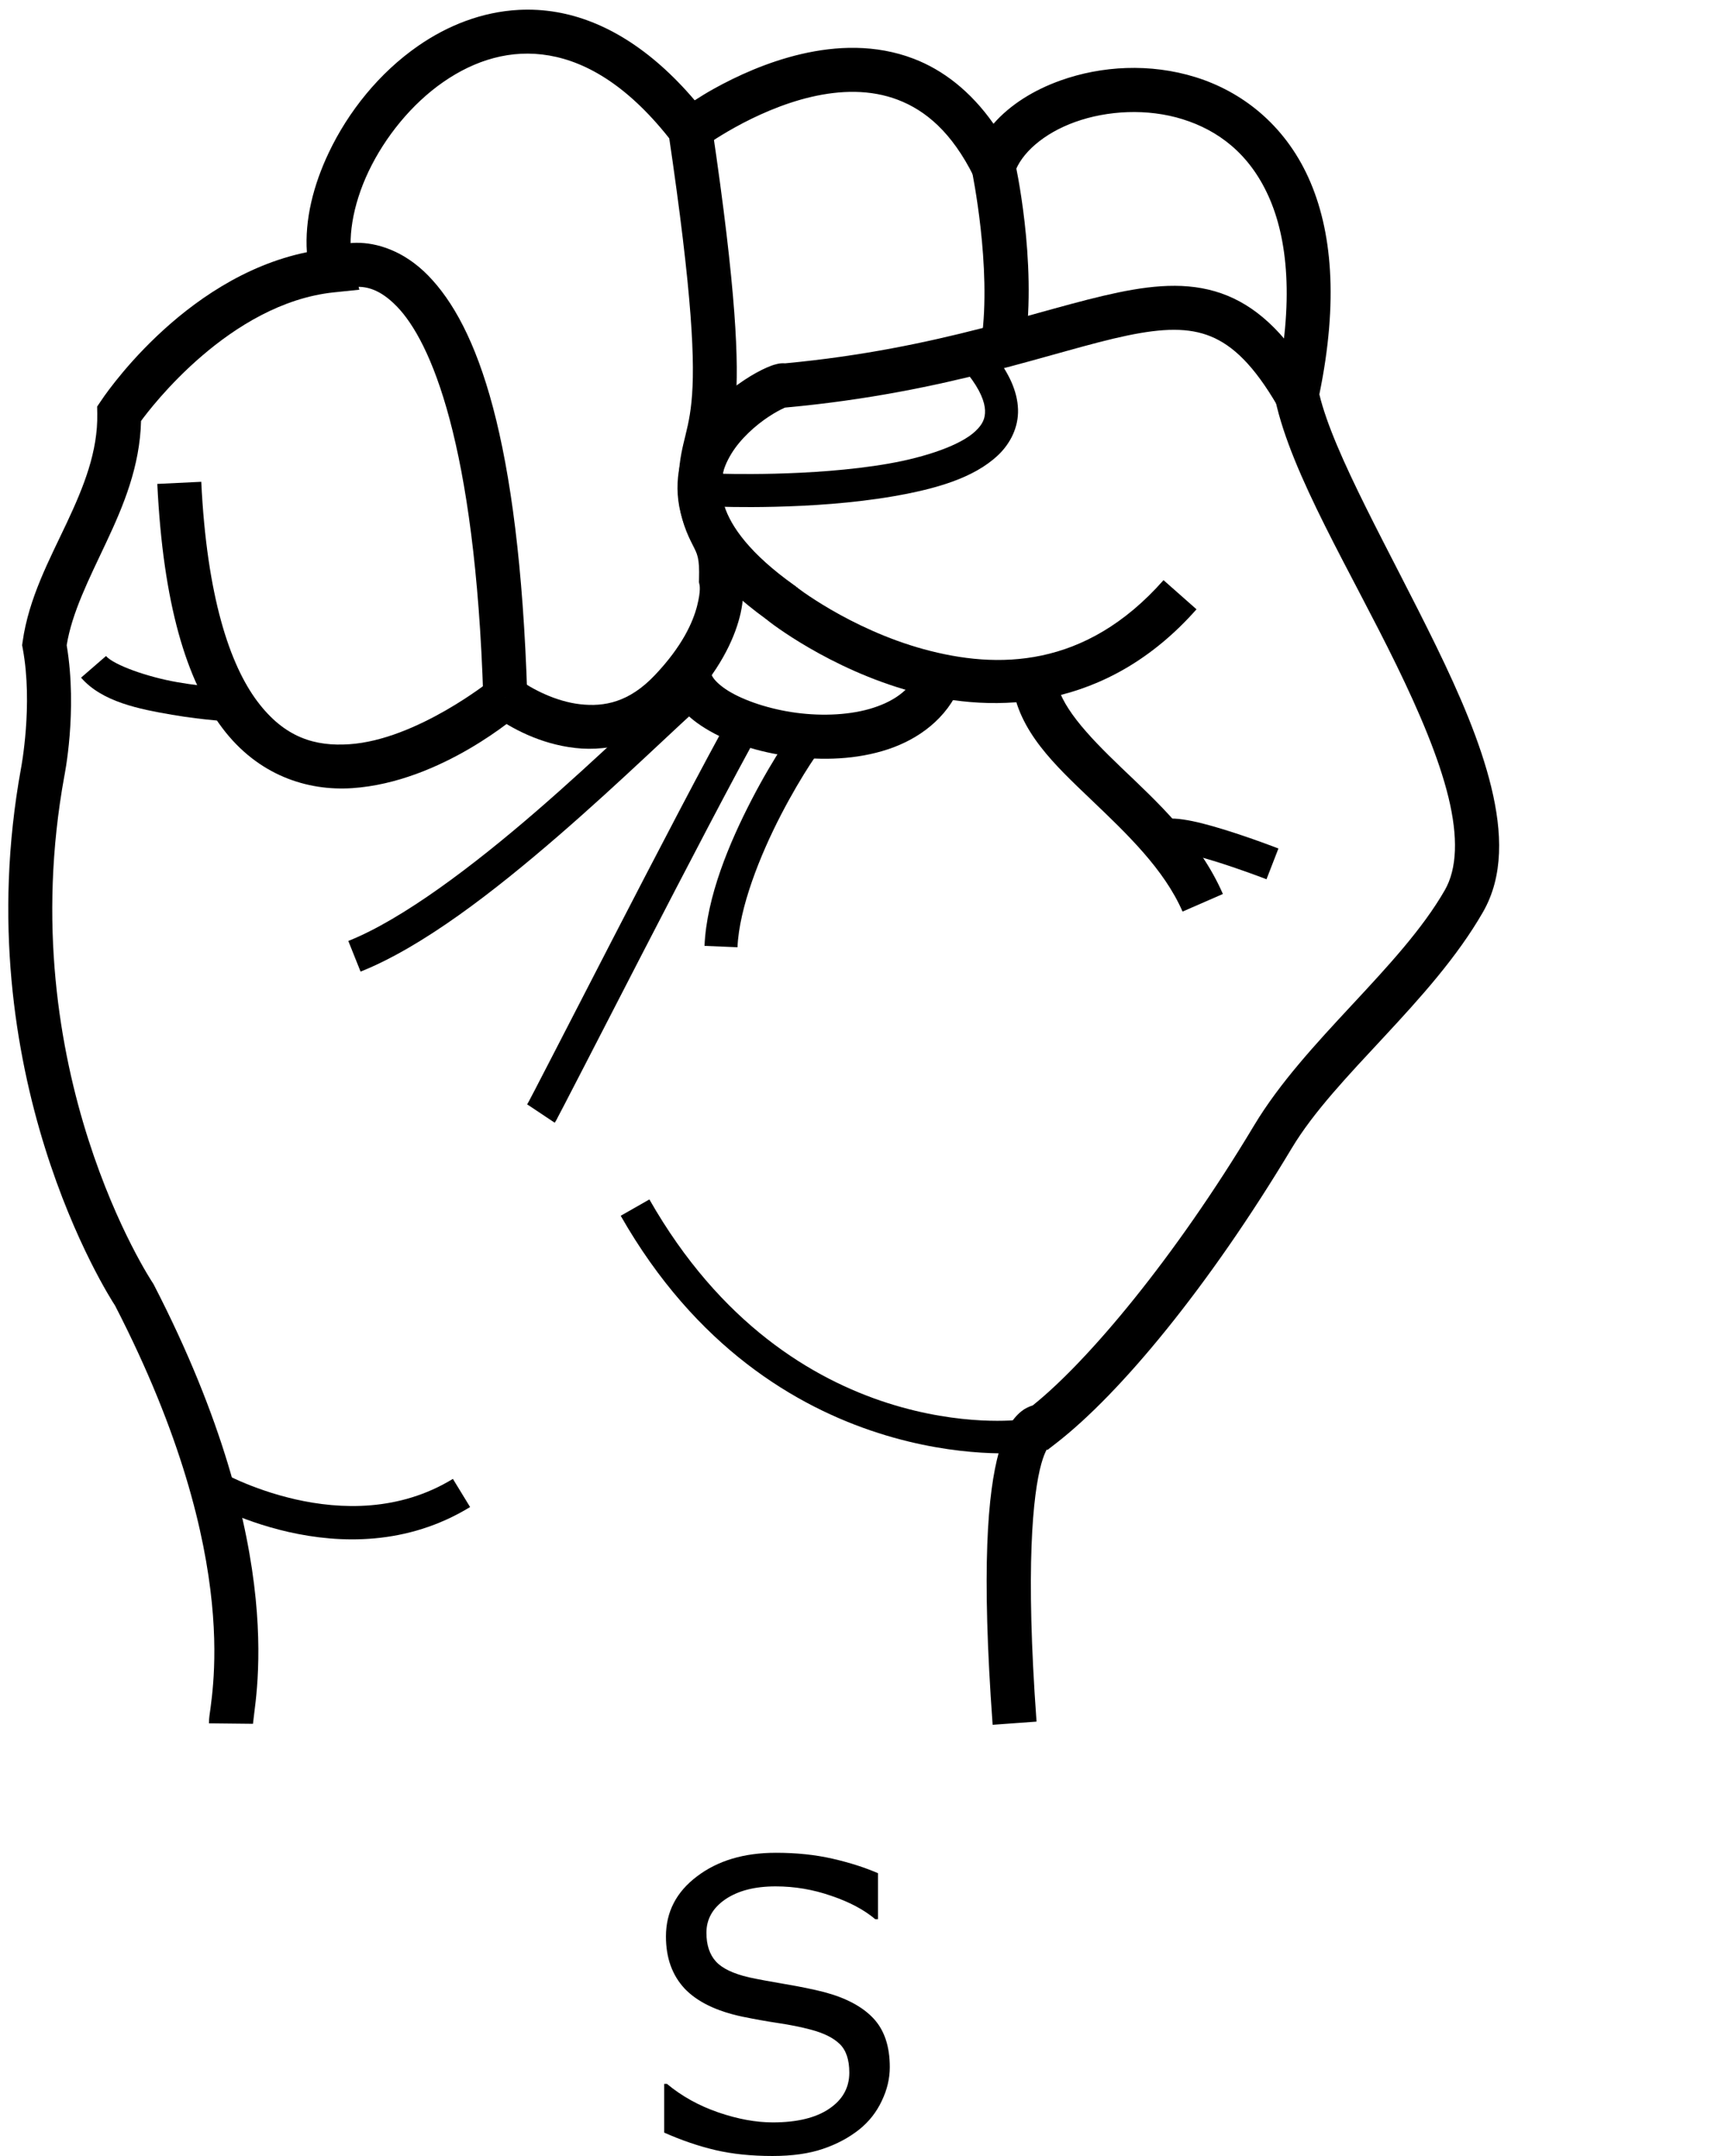 <?xml version="1.0" encoding="UTF-8" standalone="no"?>
<!-- Created with Inkscape (http://www.inkscape.org/) -->

<svg
   xmlns:dc="http://purl.org/dc/elements/1.1/"
   xmlns:cc="http://creativecommons.org/ns#"
   xmlns:rdf="http://www.w3.org/1999/02/22-rdf-syntax-ns#"
   xmlns:svg="http://www.w3.org/2000/svg"
   xmlns="http://www.w3.org/2000/svg"
   xmlns:sodipodi="http://sodipodi.sourceforge.net/DTD/sodipodi-0.dtd"
   xmlns:inkscape="http://www.inkscape.org/namespaces/inkscape"
   version="1.1"
   id="svg6215"
   width="1000"
   height="1250"
   viewBox="0 0 1000 1250"
   sodipodi:docname="S.svg"
   inkscape:version="0.92.4 (5da689c313, 2019-01-14)">
  <defs
     id="defs6219">
    <clipPath
       clipPathUnits="userSpaceOnUse"
       id="clipPath6227">
      <rect
         style="opacity:1;fill:#00000a;fill-opacity:0.047;stroke:#000000;stroke-width:15;stroke-miterlimit:4;stroke-dasharray:none;stroke-opacity:1"
         id="rect6229"
         width="985"
         height="985"
         x="7.5"
         y="7.5"
         transform="rotate(-90)" />
    </clipPath>
  </defs>
  <sodipodi:namedview
     pagecolor="#ffffff"
     bordercolor="#666666"
     borderopacity="1"
     objecttolerance="10"
     gridtolerance="10"
     guidetolerance="10"
     inkscape:pageopacity="0"
     inkscape:pageshadow="2"
     inkscape:window-width="1366"
     inkscape:window-height="715"
     id="namedview6217"
     showgrid="false"
     inkscape:zoom="0.27314815"
     inkscape:cx="801.68624"
     inkscape:cy="537.43266"
     inkscape:window-x="-8"
     inkscape:window-y="-8"
     inkscape:window-maximized="1"
     inkscape:current-layer="svg6215" />
  <path
     style="color:#000000;font-style:normal;font-variant:normal;font-weight:normal;font-stretch:normal;font-size:medium;line-height:normal;font-family:sans-serif;font-variant-ligatures:normal;font-variant-position:normal;font-variant-caps:normal;font-variant-numeric:normal;font-variant-alternates:normal;font-feature-settings:normal;text-indent:0;text-align:start;text-decoration:none;text-decoration-line:none;text-decoration-style:solid;text-decoration-color:#000000;letter-spacing:normal;word-spacing:normal;text-transform:none;writing-mode:lr-tb;direction:ltr;text-orientation:mixed;dominant-baseline:auto;baseline-shift:baseline;text-anchor:start;white-space:normal;shape-padding:0;clip-rule:nonzero;display:inline;overflow:visible;visibility:visible;opacity:1;isolation:auto;mix-blend-mode:normal;color-interpolation:sRGB;color-interpolation-filters:linearRGB;solid-color:#000000;solid-opacity:1;vector-effect:none;fill:#000000;fill-opacity:1;fill-rule:nonzero;stroke:none;stroke-width:25.513;stroke-linecap:butt;stroke-linejoin:miter;stroke-miterlimit:4;stroke-dasharray:none;stroke-dashoffset:0;stroke-opacity:1;color-rendering:auto;image-rendering:auto;shape-rendering:auto;text-rendering:auto;enable-background:accumulate"
     d="m 300.865,5.727 c -21.428,1.092 -41.422,9.063 -58.424,20.854 -22.669,15.721 -40.536,38.124 -51.832,61.883 -9.047,19.028 -13.984,39.019 -12.707,57.758 C 104.944,161.176 58.568,232.391 58.568,232.391 l -2.256,3.34 0.074,4.029 c 0.4,21.997 -7.757,42.283 -17.754,63.557 -9.997,21.274 -21.906,43.229 -25.516,68.678 l -0.293,2.064 0.381,2.051 c 6.034,32.578 -0.984,69.119 -0.984,69.119 l -0.023,0.119 -0.021,0.119 c -32.167,176.874 51.17,306.364 54.533,311.5 38.643,75.016 52.12,132.495 56.104,172.365 1.994,19.959 1.611,35.505 0.74,46.775 -0.435,5.635 -0.993,10.191 -1.463,13.815 -0.47,3.623 -0.931,5.772 -0.969,9.225 l 25.512,0.277 c -0.006,0.562 0.268,-2.441 0.758,-6.221 0.49,-3.78 1.117,-8.877 1.6,-15.131 0.966,-12.507 1.366,-29.684 -0.791,-51.277 -4.315,-43.187 -18.863,-104.058 -58.945,-181.789 l -0.328,-0.635 -0.396,-0.596 c 0,0 -82.256,-123.262 -51.252,-293.744 l -0.045,0.236 c 0,0 7.853,-37.853 1.424,-76.182 3.06,-19.019 12.993,-38.484 23.066,-59.92 9.749,-20.747 19.396,-43.655 20.039,-70.102 5.351,-7.332 51.316,-68.28 111.871,-74.57 l 14.68,-1.525 -3.635,-14.305 c -3.57,-14.045 -0.476,-34.375 8.973,-54.246 9.448,-19.871 24.915,-39.102 43.33,-51.873 18.415,-12.771 39.258,-19.186 61.391,-15.363 22.133,3.823 46.639,18.082 71.623,50.611 l 4.541,5.912 7.381,-1.055 c 3.252,-0.465 3.326,-0.936 3.795,-1.164 0.469,-0.228 0.681,-0.355 0.855,-0.457 0.349,-0.203 0.486,-0.296 0.613,-0.379 0.255,-0.165 0.394,-0.26 0.553,-0.369 0.318,-0.218 0.66,-0.458 1.104,-0.764 0.888,-0.612 2.142,-1.469 3.76,-2.531 3.235,-2.125 7.903,-5.053 13.646,-8.232 11.486,-6.358 27.287,-13.666 44.078,-17.576 16.792,-3.91 34.268,-4.412 50.205,1.691 15.938,6.103 31.186,18.66 43.988,44.447 l 13.932,28.064 9.633,-29.816 c 3.724,-11.528 16.767,-23.259 35.309,-29.887 18.541,-6.628 41.649,-7.956 62.168,-1.562 20.519,6.394 38.545,19.822 49.688,44.355 11.143,24.533 15.22,61.045 4.053,113.039 l -0.578,2.691 0.584,2.691 c 9.412,43.391 43.638,99.163 70.207,153.662 13.284,27.249 24.643,53.897 30.201,76.812 5.558,22.916 5.049,41.218 -2.156,53.752 -26.094,45.391 -80.864,86.864 -110.613,136.488 -46.174,77.024 -96.33,136.663 -128.236,162.209 -2.246,0.722 -4.546,1.766 -6.633,3.451 -5.675,4.582 -9.699,11.734 -12.971,23.477 -6.544,23.484 -10.291,67.338 -3.66,158.256 l 25.445,-1.855 c -6.533,-89.567 -2.118,-131.937 2.791,-149.553 1.118,-4.014 2.219,-6.5 3.068,-8.125 l 0.525,0.143 5.031,-3.898 c 37.024,-28.699 88.23,-90.434 136.52,-170.986 25.567,-42.648 80.716,-84.47 110.852,-136.891 12.049,-20.959 11.177,-46.313 4.83,-72.48 -6.347,-26.168 -18.435,-54.029 -32.061,-81.979 -26.73,-54.829 -59.276,-110.952 -67.602,-145.748 11.101,-53.996 7.442,-95.304 -6.367,-125.707 -14.091,-31.024 -38.831,-49.906 -65.328,-58.162 -26.497,-8.256 -54.655,-6.572 -78.346,1.896 -15.296,5.468 -29.053,13.889 -38.854,25.102 -13.328,-18.961 -29.335,-31.218 -46.295,-37.713 -22.134,-8.477 -45,-7.398 -65.117,-2.713 -20.118,4.685 -37.793,12.987 -50.646,20.102 -4.686,2.594 -7.892,4.667 -11.154,6.73 C 377.087,28.015 349.687,11.7 322.713,7.041 315.31,5.762 308.008,5.363 300.865,5.727 Z"
     id="path6231"
     inkscape:connector-curvature="0" />
  <path
     style="color:#000000;font-style:normal;font-variant:normal;font-weight:normal;font-stretch:normal;font-size:medium;line-height:normal;font-family:sans-serif;font-variant-ligatures:normal;font-variant-position:normal;font-variant-caps:normal;font-variant-numeric:normal;font-variant-alternates:normal;font-feature-settings:normal;text-indent:0;text-align:start;text-decoration:none;text-decoration-line:none;text-decoration-style:solid;text-decoration-color:#000000;letter-spacing:normal;word-spacing:normal;text-transform:none;writing-mode:lr-tb;direction:ltr;text-orientation:mixed;dominant-baseline:auto;baseline-shift:baseline;text-anchor:start;white-space:normal;shape-padding:0;clip-rule:nonzero;display:inline;overflow:visible;visibility:visible;opacity:1;isolation:auto;mix-blend-mode:normal;color-interpolation:sRGB;color-interpolation-filters:linearRGB;solid-color:#000000;solid-opacity:1;vector-effect:none;fill:#000000;fill-opacity:1;fill-rule:nonzero;stroke:none;stroke-width:25.513;stroke-linecap:butt;stroke-linejoin:miter;stroke-miterlimit:4;stroke-dasharray:none;stroke-dashoffset:0;stroke-opacity:1;color-rendering:auto;image-rendering:auto;shape-rendering:auto;text-rendering:auto;enable-background:accumulate"
     d="m 206.561,140.775 c -11.733,0.139 -20.449,4.885 -20.449,4.885 l 12.406,22.291 c 0,0 2.684,-1.599 8.346,-1.666 5.662,-0.067 13.293,1.252 23.102,11.299 19.618,20.094 45.547,79.179 50.207,226.852 l 25.5,-0.805 C 300.929,253.314 276.554,188.784 248.219,159.762 234.051,145.25 218.294,140.637 206.561,140.775 Z"
     id="path6233"
     inkscape:connector-curvature="0" />
  <path
     style="color:#000000;font-style:normal;font-variant:normal;font-weight:normal;font-stretch:normal;font-size:medium;line-height:normal;font-family:sans-serif;font-variant-ligatures:normal;font-variant-position:normal;font-variant-caps:normal;font-variant-numeric:normal;font-variant-alternates:normal;font-feature-settings:normal;text-indent:0;text-align:start;text-decoration:none;text-decoration-line:none;text-decoration-style:solid;text-decoration-color:#000000;letter-spacing:normal;word-spacing:normal;text-transform:none;writing-mode:lr-tb;direction:ltr;text-orientation:mixed;dominant-baseline:auto;baseline-shift:baseline;text-anchor:start;white-space:normal;shape-padding:0;clip-rule:nonzero;display:inline;overflow:visible;visibility:visible;opacity:1;isolation:auto;mix-blend-mode:normal;color-interpolation:sRGB;color-interpolation-filters:linearRGB;solid-color:#000000;solid-opacity:1;vector-effect:none;fill:#000000;fill-opacity:1;fill-rule:nonzero;stroke:none;stroke-width:25.513;stroke-linecap:butt;stroke-linejoin:miter;stroke-miterlimit:4;stroke-dasharray:none;stroke-dashoffset:0;stroke-opacity:1;color-rendering:auto;image-rendering:auto;shape-rendering:auto;text-rendering:auto;enable-background:accumulate"
     d="m 116.672,279.334 -25.482,1.23 c 3.36,69.574 16.888,113.831 37.625,141.441 20.737,27.61 49.433,36.681 75.4,34.941 51.935,-3.479 96.938,-43.17 96.938,-43.17 l -16.463,-19.488 c 0,0 -42.91,34.572 -82.18,37.203 -19.635,1.315 -37.364,-3.596 -53.297,-24.809 -15.932,-21.213 -29.319,-60.62 -32.541,-127.35 z"
     id="path6235"
     inkscape:connector-curvature="0" />
  <path
     style="color:#000000;font-style:normal;font-variant:normal;font-weight:normal;font-stretch:normal;font-size:medium;line-height:normal;font-family:sans-serif;font-variant-ligatures:normal;font-variant-position:normal;font-variant-caps:normal;font-variant-numeric:normal;font-variant-alternates:normal;font-feature-settings:normal;text-indent:0;text-align:start;text-decoration:none;text-decoration-line:none;text-decoration-style:solid;text-decoration-color:#000000;letter-spacing:normal;word-spacing:normal;text-transform:none;writing-mode:lr-tb;direction:ltr;text-orientation:mixed;dominant-baseline:auto;baseline-shift:baseline;text-anchor:start;white-space:normal;shape-padding:0;clip-rule:nonzero;display:inline;overflow:visible;visibility:visible;opacity:1;isolation:auto;mix-blend-mode:normal;color-interpolation:sRGB;color-interpolation-filters:linearRGB;solid-color:#000000;solid-opacity:1;vector-effect:none;fill:#000000;fill-opacity:1;fill-rule:nonzero;stroke:none;stroke-width:25.513;stroke-linecap:butt;stroke-linejoin:miter;stroke-miterlimit:4;stroke-dasharray:none;stroke-dashoffset:0;stroke-opacity:1;color-rendering:auto;image-rendering:auto;shape-rendering:auto;text-rendering:auto;enable-background:accumulate"
     d="m 412.729,73.152 -25.236,3.74 c 28.312,191.062 5.448,155.378 5.668,208.771 l 0.002,0.402 0.025,0.398 c 1.015,15.131 5.706,24.195 8.365,29.486 2.659,5.291 4.067,7.314 3.672,20.004 l -0.047,1.506 0.307,1.475 c 0,0 0.996,3.191 -1.389,12.443 -2.385,9.252 -8.45,23.178 -24.521,40.113 -14.844,15.642 -29.139,18.408 -43.283,16.812 -14.144,-1.595 -27.881,-8.821 -35.9,-14.613 l -14.938,20.684 c 10.736,7.754 27.556,16.978 47.979,19.281 20.423,2.303 44.703,-3.583 64.648,-24.602 18.718,-19.726 27.229,-37.763 30.721,-51.307 3.491,-13.544 1.666,-23.982 1.666,-23.982 l 0.26,2.982 c 0.497,-15.958 -3.232,-25.993 -6.379,-32.254 -3.107,-6.181 -4.878,-8.268 -5.664,-19.375 -0.027,-44.933 22.489,-20.017 -5.955,-211.967 z"
     id="path6237"
     inkscape:connector-curvature="0" />
  <path
     style="color:#000000;font-style:normal;font-variant:normal;font-weight:normal;font-stretch:normal;font-size:medium;line-height:normal;font-family:sans-serif;font-variant-ligatures:normal;font-variant-position:normal;font-variant-caps:normal;font-variant-numeric:normal;font-variant-alternates:normal;font-feature-settings:normal;text-indent:0;text-align:start;text-decoration:none;text-decoration-line:none;text-decoration-style:solid;text-decoration-color:#000000;letter-spacing:normal;word-spacing:normal;text-transform:none;writing-mode:lr-tb;direction:ltr;text-orientation:mixed;dominant-baseline:auto;baseline-shift:baseline;text-anchor:start;white-space:normal;shape-padding:0;clip-rule:nonzero;display:inline;overflow:visible;visibility:visible;opacity:1;isolation:auto;mix-blend-mode:normal;color-interpolation:sRGB;color-interpolation-filters:linearRGB;solid-color:#000000;solid-opacity:1;vector-effect:none;fill:#000000;fill-opacity:1;fill-rule:nonzero;stroke:none;stroke-width:25.513;stroke-linecap:butt;stroke-linejoin:miter;stroke-miterlimit:4;stroke-dasharray:none;stroke-dashoffset:0;stroke-opacity:1;color-rendering:auto;image-rendering:auto;shape-rendering:auto;text-rendering:auto;enable-background:accumulate"
     d="m 588.406,93.941 -24.936,5.404 c 0,0 11.543,55.528 5.48,97.957 l 25.258,3.609 c 7.101,-49.694 -5.803,-106.971 -5.803,-106.971 z"
     id="path6239"
     inkscape:connector-curvature="0" />
  <path
     style="color:#000000;font-style:normal;font-variant:normal;font-weight:normal;font-stretch:normal;font-size:medium;line-height:normal;font-family:sans-serif;font-variant-ligatures:normal;font-variant-position:normal;font-variant-caps:normal;font-variant-numeric:normal;font-variant-alternates:normal;font-feature-settings:normal;text-indent:0;text-align:start;text-decoration:none;text-decoration-line:none;text-decoration-style:solid;text-decoration-color:#000000;letter-spacing:normal;word-spacing:normal;text-transform:none;writing-mode:lr-tb;direction:ltr;text-orientation:mixed;dominant-baseline:auto;baseline-shift:baseline;text-anchor:start;white-space:normal;shape-padding:0;clip-rule:nonzero;display:inline;overflow:visible;visibility:visible;opacity:1;isolation:auto;mix-blend-mode:normal;color-interpolation:sRGB;color-interpolation-filters:linearRGB;solid-color:#000000;solid-opacity:1;vector-effect:none;fill:#000000;fill-opacity:1;fill-rule:nonzero;stroke:none;stroke-width:25.513;stroke-linecap:butt;stroke-linejoin:miter;stroke-miterlimit:4;stroke-dasharray:none;stroke-dashoffset:0;stroke-opacity:1;color-rendering:auto;image-rendering:auto;shape-rendering:auto;text-rendering:auto;enable-background:accumulate"
     d="m 681.168,165.713 c -10.527,-0.061 -21.479,1.476 -32.943,3.863 -45.58,9.492 -103.011,32.62 -193.154,41.084 -0.192,-0.009 -0.441,-0.045 -0.615,-0.049 -2.163,-0.048 -3.245,0.246 -4.291,0.498 -2.093,0.503 -3.721,1.144 -5.602,1.963 -3.762,1.637 -8.167,4.018 -13.039,7.24 -9.744,6.444 -21.251,16.122 -29.447,29.67 -8.196,13.548 -12.584,31.757 -6.457,51.066 5.984,18.86 21.036,37.917 47.885,57.453 0.287,0.288 0.462,0.434 0.521,0.393 0.224,0.162 0.419,0.322 0.645,0.484 0.192,0.163 0.355,0.298 0.529,0.438 0.399,0.321 0.867,0.686 1.455,1.133 1.176,0.893 2.808,2.09 4.885,3.541 4.154,2.902 10.078,6.806 17.48,11.102 14.805,8.591 35.499,18.771 59.744,25.406 48.49,13.271 113.014,10.946 164.863,-47.74 l -19.119,-16.893 c -45.352,51.332 -96.259,51.725 -139.01,40.025 -21.375,-5.85 -40.254,-15.079 -53.672,-22.865 -6.709,-3.893 -12.058,-7.421 -15.678,-9.949 -1.628,-1.137 -2.78,-1.992 -3.66,-2.654 l -0.152,-0.252 -0.4,-0.285 c 0.027,0.024 0.158,0.239 0.191,0.275 -0.01,-0.008 -0.037,-0.026 -0.047,-0.033 -0.27,-0.205 -0.387,-0.298 -0.553,-0.428 0.026,-10e-4 0.084,0.009 0.107,-0.029 l -1.461,-1.043 c -25.283,-18.036 -36.42,-33.766 -40.236,-45.793 -3.816,-12.027 -1.413,-21.251 3.967,-30.145 5.38,-8.893 14.235,-16.665 21.691,-21.596 3.728,-2.466 7.132,-4.252 9.146,-5.129 0.278,-0.121 0.162,-0.068 0.383,-0.152 l 0.682,-0.062 c 94.436,-8.639 155.939,-33.018 197.619,-41.697 20.84,-4.34 35.799,-4.701 48.471,0.49 12.672,5.191 24.969,16.585 38.83,40.535 l 22.08,-12.779 c -15.414,-26.634 -31.702,-43.362 -51.24,-51.365 -9.769,-4.002 -19.871,-5.66 -30.398,-5.721 z"
     id="path6241"
     inkscape:connector-curvature="0" />
  <path
     style="color:#000000;font-style:normal;font-variant:normal;font-weight:normal;font-stretch:normal;font-size:medium;line-height:normal;font-family:sans-serif;font-variant-ligatures:normal;font-variant-position:normal;font-variant-caps:normal;font-variant-numeric:normal;font-variant-alternates:normal;font-feature-settings:normal;text-indent:0;text-align:start;text-decoration:none;text-decoration-line:none;text-decoration-style:solid;text-decoration-color:#000000;letter-spacing:normal;word-spacing:normal;text-transform:none;writing-mode:lr-tb;direction:ltr;text-orientation:mixed;dominant-baseline:auto;baseline-shift:baseline;text-anchor:start;white-space:normal;shape-padding:0;clip-rule:nonzero;display:inline;overflow:visible;visibility:visible;opacity:1;isolation:auto;mix-blend-mode:normal;color-interpolation:sRGB;color-interpolation-filters:linearRGB;solid-color:#000000;solid-opacity:1;vector-effect:none;fill:#000000;fill-opacity:1;fill-rule:nonzero;stroke:none;stroke-width:25.513;stroke-linecap:butt;stroke-linejoin:miter;stroke-miterlimit:4;stroke-dasharray:none;stroke-dashoffset:0;stroke-opacity:1;color-rendering:auto;image-rendering:auto;shape-rendering:auto;text-rendering:auto;enable-background:accumulate"
     d="m 612.096,392.996 -25.303,3.273 c 3.596,27.804 24.898,47.411 45.709,67.316 20.811,19.905 42.28,40.265 53.037,64.93 l 23.385,-10.197 C 695.354,487.205 670.733,464.852 650.135,445.15 629.536,425.448 614.107,408.552 612.096,392.996 Z"
     id="path6243"
     inkscape:connector-curvature="0" />
  <path
     style="color:#000000;font-style:normal;font-variant:normal;font-weight:normal;font-stretch:normal;font-size:medium;line-height:normal;font-family:sans-serif;font-variant-ligatures:normal;font-variant-position:normal;font-variant-caps:normal;font-variant-numeric:normal;font-variant-alternates:normal;font-feature-settings:normal;text-indent:0;text-align:start;text-decoration:none;text-decoration-line:none;text-decoration-style:solid;text-decoration-color:#000000;letter-spacing:normal;word-spacing:normal;text-transform:none;writing-mode:lr-tb;direction:ltr;text-orientation:mixed;dominant-baseline:auto;baseline-shift:baseline;text-anchor:start;white-space:normal;shape-padding:0;clip-rule:nonzero;display:inline;overflow:visible;visibility:visible;opacity:1;isolation:auto;mix-blend-mode:normal;color-interpolation:sRGB;color-interpolation-filters:linearRGB;solid-color:#000000;solid-opacity:1;vector-effect:none;fill:#000000;fill-opacity:1;fill-rule:nonzero;stroke:none;stroke-width:19.134;stroke-linecap:butt;stroke-linejoin:miter;stroke-miterlimit:4;stroke-dasharray:none;stroke-dashoffset:0;stroke-opacity:1;color-rendering:auto;image-rendering:auto;shape-rendering:auto;text-rendering:auto;enable-background:accumulate"
     d="m 680.828,474.613 c -1.662,-0.059 -3.355,0.029 -5.211,0.375 -1.856,0.346 -4.079,0.941 -6.412,2.908 -2.333,1.967 -4.107,5.784 -4.107,8.859 h 19.135 c 0,1.782 -1.283,4.581 -2.693,5.77 -1.41,1.189 -2.279,1.249 -2.412,1.273 -0.267,0.05 1.594,-0.077 4.039,0.27 4.89,0.693 12.553,2.671 20.199,5.01 15.292,4.678 30.836,10.697 30.836,10.697 l 6.922,-17.838 c 0,0 -15.953,-6.201 -32.16,-11.158 -8.104,-2.479 -16.189,-4.673 -23.111,-5.654 -1.731,-0.245 -3.362,-0.452 -5.023,-0.512 z"
     id="path6245"
     inkscape:connector-curvature="0" />
  <path
     style="color:#000000;font-style:normal;font-variant:normal;font-weight:normal;font-stretch:normal;font-size:medium;line-height:normal;font-family:sans-serif;font-variant-ligatures:normal;font-variant-position:normal;font-variant-caps:normal;font-variant-numeric:normal;font-variant-alternates:normal;font-feature-settings:normal;text-indent:0;text-align:start;text-decoration:none;text-decoration-line:none;text-decoration-style:solid;text-decoration-color:#000000;letter-spacing:normal;word-spacing:normal;text-transform:none;writing-mode:lr-tb;direction:ltr;text-orientation:mixed;dominant-baseline:auto;baseline-shift:baseline;text-anchor:start;white-space:normal;shape-padding:0;clip-rule:nonzero;display:inline;overflow:visible;visibility:visible;opacity:1;isolation:auto;mix-blend-mode:normal;color-interpolation:sRGB;color-interpolation-filters:linearRGB;solid-color:#000000;solid-opacity:1;vector-effect:none;fill:#000000;fill-opacity:1;fill-rule:nonzero;stroke:none;stroke-width:19.134;stroke-linecap:butt;stroke-linejoin:miter;stroke-miterlimit:4;stroke-dasharray:none;stroke-dashoffset:0;stroke-opacity:1;color-rendering:auto;image-rendering:auto;shape-rendering:auto;text-rendering:auto;enable-background:accumulate"
     d="m 396.197,392.572 c -16.994,14.719 -48.879,46.261 -85.248,77.729 -36.369,31.467 -77.316,62.574 -109.023,75.254 l 7.104,17.766 c 36.262,-14.501 77.475,-46.567 114.439,-78.549 36.965,-31.982 69.587,-64.165 85.256,-77.736 z"
     id="path6247"
     inkscape:connector-curvature="0" />
  <path
     style="color:#000000;font-style:normal;font-variant:normal;font-weight:normal;font-stretch:normal;font-size:medium;line-height:normal;font-family:sans-serif;font-variant-ligatures:normal;font-variant-position:normal;font-variant-caps:normal;font-variant-numeric:normal;font-variant-alternates:normal;font-feature-settings:normal;text-indent:0;text-align:start;text-decoration:none;text-decoration-line:none;text-decoration-style:solid;text-decoration-color:#000000;letter-spacing:normal;word-spacing:normal;text-transform:none;writing-mode:lr-tb;direction:ltr;text-orientation:mixed;dominant-baseline:auto;baseline-shift:baseline;text-anchor:start;white-space:normal;shape-padding:0;clip-rule:nonzero;display:inline;overflow:visible;visibility:visible;opacity:1;isolation:auto;mix-blend-mode:normal;color-interpolation:sRGB;color-interpolation-filters:linearRGB;solid-color:#000000;solid-opacity:1;vector-effect:none;fill:#000000;fill-opacity:1;fill-rule:nonzero;stroke:none;stroke-width:19.134;stroke-linecap:butt;stroke-linejoin:miter;stroke-miterlimit:4;stroke-dasharray:none;stroke-dashoffset:0;stroke-opacity:1;color-rendering:auto;image-rendering:auto;shape-rendering:auto;text-rendering:auto;enable-background:accumulate"
     d="m 423.75,414.369 c -14.134,25.02 -42.996,80.513 -68.812,130.514 -12.908,25 -25.031,48.584 -34.09,66.162 -4.529,8.789 -8.292,16.078 -10.998,21.275 -1.353,2.599 -2.443,4.679 -3.219,6.137 -0.775,1.458 -1.855,3.161 -0.984,1.855 l 15.92,10.615 c 1.209,-1.813 1.135,-1.938 1.959,-3.488 0.824,-1.551 1.931,-3.659 3.297,-6.283 2.732,-5.249 6.502,-12.549 11.035,-21.346 9.067,-17.594 21.184,-41.17 34.082,-66.15 25.796,-49.96 54.817,-105.709 68.471,-129.881 z"
     id="path6249"
     inkscape:connector-curvature="0" />
  <path
     style="color:#000000;font-style:normal;font-variant:normal;font-weight:normal;font-stretch:normal;font-size:medium;line-height:normal;font-family:sans-serif;font-variant-ligatures:normal;font-variant-position:normal;font-variant-caps:normal;font-variant-numeric:normal;font-variant-alternates:normal;font-feature-settings:normal;text-indent:0;text-align:start;text-decoration:none;text-decoration-line:none;text-decoration-style:solid;text-decoration-color:#000000;letter-spacing:normal;word-spacing:normal;text-transform:none;writing-mode:lr-tb;direction:ltr;text-orientation:mixed;dominant-baseline:auto;baseline-shift:baseline;text-anchor:start;white-space:normal;shape-padding:0;clip-rule:nonzero;display:inline;overflow:visible;visibility:visible;opacity:1;isolation:auto;mix-blend-mode:normal;color-interpolation:sRGB;color-interpolation-filters:linearRGB;solid-color:#000000;solid-opacity:1;vector-effect:none;fill:#000000;fill-opacity:1;fill-rule:nonzero;stroke:none;stroke-width:25.513;stroke-linecap:butt;stroke-linejoin:miter;stroke-miterlimit:4;stroke-dasharray:none;stroke-dashoffset:0;stroke-opacity:1;color-rendering:auto;image-rendering:auto;shape-rendering:auto;text-rendering:auto;enable-background:accumulate"
     d="m 387.713,384.107 c -1.981,8.176 0.316,16.687 4.514,22.99 4.197,6.304 10.005,11.116 16.699,15.238 13.389,8.244 30.764,13.759 49.371,16.225 18.607,2.466 38.408,1.817 56.297,-4.078 17.888,-5.895 34.295,-17.841 42.115,-36.883 l -23.6,-9.693 c -4.593,11.184 -13.569,18.084 -26.502,22.346 -12.933,4.262 -29.394,5.08 -44.959,3.018 -15.565,-2.063 -30.271,-7.071 -39.346,-12.658 -4.537,-2.794 -7.558,-5.726 -8.842,-7.654 -1.284,-1.929 -1.123,-2.14 -0.953,-2.84 z"
     id="path6251"
     inkscape:connector-curvature="0" />
  <path
     style="color:#000000;font-style:normal;font-variant:normal;font-weight:normal;font-stretch:normal;font-size:medium;line-height:normal;font-family:sans-serif;font-variant-ligatures:normal;font-variant-position:normal;font-variant-caps:normal;font-variant-numeric:normal;font-variant-alternates:normal;font-feature-settings:normal;text-indent:0;text-align:start;text-decoration:none;text-decoration-line:none;text-decoration-style:solid;text-decoration-color:#000000;letter-spacing:normal;word-spacing:normal;text-transform:none;writing-mode:lr-tb;direction:ltr;text-orientation:mixed;dominant-baseline:auto;baseline-shift:baseline;text-anchor:start;white-space:normal;shape-padding:0;clip-rule:nonzero;display:inline;overflow:visible;visibility:visible;opacity:1;isolation:auto;mix-blend-mode:normal;color-interpolation:sRGB;color-interpolation-filters:linearRGB;solid-color:#000000;solid-opacity:1;vector-effect:none;fill:#000000;fill-opacity:1;fill-rule:nonzero;stroke:none;stroke-width:19.134;stroke-linecap:butt;stroke-linejoin:miter;stroke-miterlimit:4;stroke-dasharray:none;stroke-dashoffset:0;stroke-opacity:1;color-rendering:auto;image-rendering:auto;shape-rendering:auto;text-rendering:auto;enable-background:accumulate"
     d="m 376.455,695.406 -16.625,9.473 C 446.833,857.58 593.014,842.191 593.014,842.191 l -2.182,-19.01 c 0,0 -132.133,16.573 -214.377,-127.775 z"
     id="path6253"
     inkscape:connector-curvature="0" />
  <path
     style="color:#000000;font-style:normal;font-variant:normal;font-weight:normal;font-stretch:normal;font-size:medium;line-height:normal;font-family:sans-serif;font-variant-ligatures:normal;font-variant-position:normal;font-variant-caps:normal;font-variant-numeric:normal;font-variant-alternates:normal;font-feature-settings:normal;text-indent:0;text-align:start;text-decoration:none;text-decoration-line:none;text-decoration-style:solid;text-decoration-color:#000000;letter-spacing:normal;word-spacing:normal;text-transform:none;writing-mode:lr-tb;direction:ltr;text-orientation:mixed;dominant-baseline:auto;baseline-shift:baseline;text-anchor:start;white-space:normal;shape-padding:0;clip-rule:nonzero;display:inline;overflow:visible;visibility:visible;opacity:1;isolation:auto;mix-blend-mode:normal;color-interpolation:sRGB;color-interpolation-filters:linearRGB;solid-color:#000000;solid-opacity:1;vector-effect:none;fill:#000000;fill-opacity:1;fill-rule:nonzero;stroke:none;stroke-width:19.134;stroke-linecap:butt;stroke-linejoin:miter;stroke-miterlimit:4;stroke-dasharray:none;stroke-dashoffset:0;stroke-opacity:1;color-rendering:auto;image-rendering:auto;shape-rendering:auto;text-rendering:auto;enable-background:accumulate"
     d="m 470.943,417.105 c -1.651,-0.136 -3.089,0.13 -3.912,0.404 -1.646,0.548 -2.273,1.071 -2.797,1.453 -1.047,0.765 -1.436,1.218 -1.871,1.682 -0.871,0.927 -1.577,1.82 -2.43,2.943 -1.705,2.246 -3.818,5.288 -6.307,9.117 -4.978,7.658 -11.379,18.375 -17.826,30.82 -12.893,24.891 -26.172,56.335 -27.385,84.867 l 19.117,0.811 c 0.974,-22.925 13,-53.214 25.258,-76.877 6.129,-11.831 12.266,-22.097 16.879,-29.193 2.307,-3.548 4.25,-6.325 5.504,-7.977 0.627,-0.826 1.126,-1.4 1.139,-1.414 0.007,-0.007 -0.02,0.107 -0.791,0.67 -0.386,0.282 -0.897,0.738 -2.449,1.254 -1.552,0.516 -5.583,1.042 -8.889,-1.602 l 11.951,-14.941 c -1.677,-1.342 -3.541,-1.881 -5.191,-2.018 z"
     id="path6255"
     inkscape:connector-curvature="0" />
  <path
     style="color:#000000;font-style:normal;font-variant:normal;font-weight:normal;font-stretch:normal;font-size:medium;line-height:normal;font-family:sans-serif;font-variant-ligatures:normal;font-variant-position:normal;font-variant-caps:normal;font-variant-numeric:normal;font-variant-alternates:normal;font-feature-settings:normal;text-indent:0;text-align:start;text-decoration:none;text-decoration-line:none;text-decoration-style:solid;text-decoration-color:#000000;letter-spacing:normal;word-spacing:normal;text-transform:none;writing-mode:lr-tb;direction:ltr;text-orientation:mixed;dominant-baseline:auto;baseline-shift:baseline;text-anchor:start;white-space:normal;shape-padding:0;clip-rule:nonzero;display:inline;overflow:visible;visibility:visible;opacity:1;isolation:auto;mix-blend-mode:normal;color-interpolation:sRGB;color-interpolation-filters:linearRGB;solid-color:#000000;solid-opacity:1;vector-effect:none;fill:#000000;fill-opacity:1;fill-rule:nonzero;stroke:none;stroke-width:19.134;stroke-linecap:butt;stroke-linejoin:miter;stroke-miterlimit:4;stroke-dasharray:none;stroke-dashoffset:0;stroke-opacity:1;color-rendering:auto;image-rendering:auto;shape-rendering:auto;text-rendering:auto;enable-background:accumulate"
     d="m 61.447,380.35 -14.453,12.539 c 12.203,14.068 33.659,18.221 52.658,21.502 18.999,3.281 35.732,4.051 35.732,4.051 l 0.895,-19.113 c 0,0 -15.734,-0.748 -33.371,-3.793 -17.637,-3.045 -36.985,-10.026 -41.461,-15.186 z"
     id="path6257"
     inkscape:connector-curvature="0" />
  <path
     style="color:#000000;font-style:normal;font-variant:normal;font-weight:normal;font-stretch:normal;font-size:medium;line-height:normal;font-family:sans-serif;font-variant-ligatures:normal;font-variant-position:normal;font-variant-caps:normal;font-variant-numeric:normal;font-variant-alternates:normal;font-feature-settings:normal;text-indent:0;text-align:start;text-decoration:none;text-decoration-line:none;text-decoration-style:solid;text-decoration-color:#000000;letter-spacing:normal;word-spacing:normal;text-transform:none;writing-mode:lr-tb;direction:ltr;text-orientation:mixed;dominant-baseline:auto;baseline-shift:baseline;text-anchor:start;white-space:normal;shape-padding:0;clip-rule:nonzero;display:inline;overflow:visible;visibility:visible;opacity:1;isolation:auto;mix-blend-mode:normal;color-interpolation:sRGB;color-interpolation-filters:linearRGB;solid-color:#000000;solid-opacity:1;vector-effect:none;fill:#000000;fill-opacity:1;fill-rule:nonzero;stroke:none;stroke-width:19.134;stroke-linecap:butt;stroke-linejoin:miter;stroke-miterlimit:4;stroke-dasharray:none;stroke-dashoffset:0;stroke-opacity:1;color-rendering:auto;image-rendering:auto;shape-rendering:auto;text-rendering:auto;enable-background:accumulate"
     d="m 126.658,852.648 -9.727,16.479 c 0,0 82.405,49.339 155.592,4.625 l -9.977,-16.328 C 200.336,895.432 126.658,852.648 126.658,852.648 Z"
     id="path6259"
     inkscape:connector-curvature="0" />
  <path
     style="color:#000000;font-style:normal;font-variant:normal;font-weight:normal;font-stretch:normal;font-size:medium;line-height:normal;font-family:sans-serif;font-variant-ligatures:normal;font-variant-position:normal;font-variant-caps:normal;font-variant-numeric:normal;font-variant-alternates:normal;font-feature-settings:normal;text-indent:0;text-align:start;text-decoration:none;text-decoration-line:none;text-decoration-style:solid;text-decoration-color:#000000;letter-spacing:normal;word-spacing:normal;text-transform:none;writing-mode:lr-tb;direction:ltr;text-orientation:mixed;dominant-baseline:auto;baseline-shift:baseline;text-anchor:start;white-space:normal;shape-padding:0;clip-rule:nonzero;display:inline;overflow:visible;visibility:visible;opacity:1;isolation:auto;mix-blend-mode:normal;color-interpolation:sRGB;color-interpolation-filters:linearRGB;solid-color:#000000;solid-opacity:1;vector-effect:none;fill:#000000;fill-opacity:1;fill-rule:nonzero;stroke:none;stroke-width:19.134;stroke-linecap:butt;stroke-linejoin:miter;stroke-miterlimit:4;stroke-dasharray:none;stroke-dashoffset:0;stroke-opacity:1;color-rendering:auto;image-rendering:auto;shape-rendering:auto;text-rendering:auto;enable-background:accumulate"
     d="m 576.117,205.088 -15.018,11.857 c 7.286,9.228 9.779,16.248 9.934,20.996 0.155,4.748 -1.405,8.086 -5.584,12.055 -8.358,7.938 -28.142,14.925 -50.449,18.824 -44.615,7.799 -98.342,5.781 -98.342,5.781 l -0.76,19.119 c 0,0 54.709,2.285 102.396,-6.051 23.843,-4.168 46.177,-10.358 60.33,-23.799 7.076,-6.72 11.871,-16.124 11.531,-26.553 -0.34,-10.428 -5.189,-21.021 -14.039,-32.23 z"
     id="path6820"
     inkscape:connector-curvature="0" />
  <path
     style="font-style:normal;font-weight:normal;font-size:233.333px;line-height:1.25;font-family:sans-serif;letter-spacing:0px;word-spacing:0px;fill:#000000;fill-opacity:1;stroke:none"
     d="m 449.744,1074.203 c -18.457,0 -33.687,4.557 -45.688,13.672 -12.001,9.039 -18.002,20.66 -18.002,34.863 0,12.381 3.609,22.444 10.824,30.191 7.292,7.671 18.457,13.103 33.496,16.293 7.444,1.519 14.47,2.772 21.078,3.76 6.684,0.987 12.874,2.241 18.57,3.76 7.52,1.975 13.102,4.747 16.748,8.316 3.722,3.57 5.582,9.115 5.582,16.635 0,8.735 -3.911,15.722 -11.734,20.963 -7.747,5.241 -18.608,7.861 -32.584,7.861 -9.874,0 -20.433,-1.937 -31.674,-5.811 -11.241,-3.874 -21.153,-9.38 -29.736,-16.52 h -1.596 v 28.254 c 10.102,4.481 20.014,7.862 29.736,10.141 9.798,2.279 20.812,3.418 33.041,3.418 11.393,0 21.115,-1.367 29.166,-4.102 8.127,-2.734 15.23,-6.531 21.307,-11.393 5.545,-4.481 9.835,-9.95 12.873,-16.406 3.114,-6.456 4.672,-12.99 4.672,-19.598 0,-12.153 -3.19,-21.609 -9.57,-28.369 -6.38,-6.76 -15.874,-11.81 -28.482,-15.152 -6.228,-1.595 -13.824,-3.153 -22.787,-4.672 -8.963,-1.519 -15.875,-2.81 -20.736,-3.873 -9.191,-2.127 -15.608,-5.203 -19.254,-9.229 -3.646,-4.026 -5.469,-9.571 -5.469,-16.635 0,-7.899 3.646,-14.354 10.938,-19.367 7.368,-5.013 17.089,-7.52 29.166,-7.52 11.013,0 21.762,1.823 32.244,5.469 10.558,3.57 19.063,8.088 25.52,13.557 h 1.596 v -26.66 c -7.671,-3.342 -16.482,-6.151 -26.432,-8.43 -9.95,-2.279 -20.888,-3.418 -32.812,-3.418 z"
     id="text1718"
     inkscape:connector-curvature="0" />
</svg>
